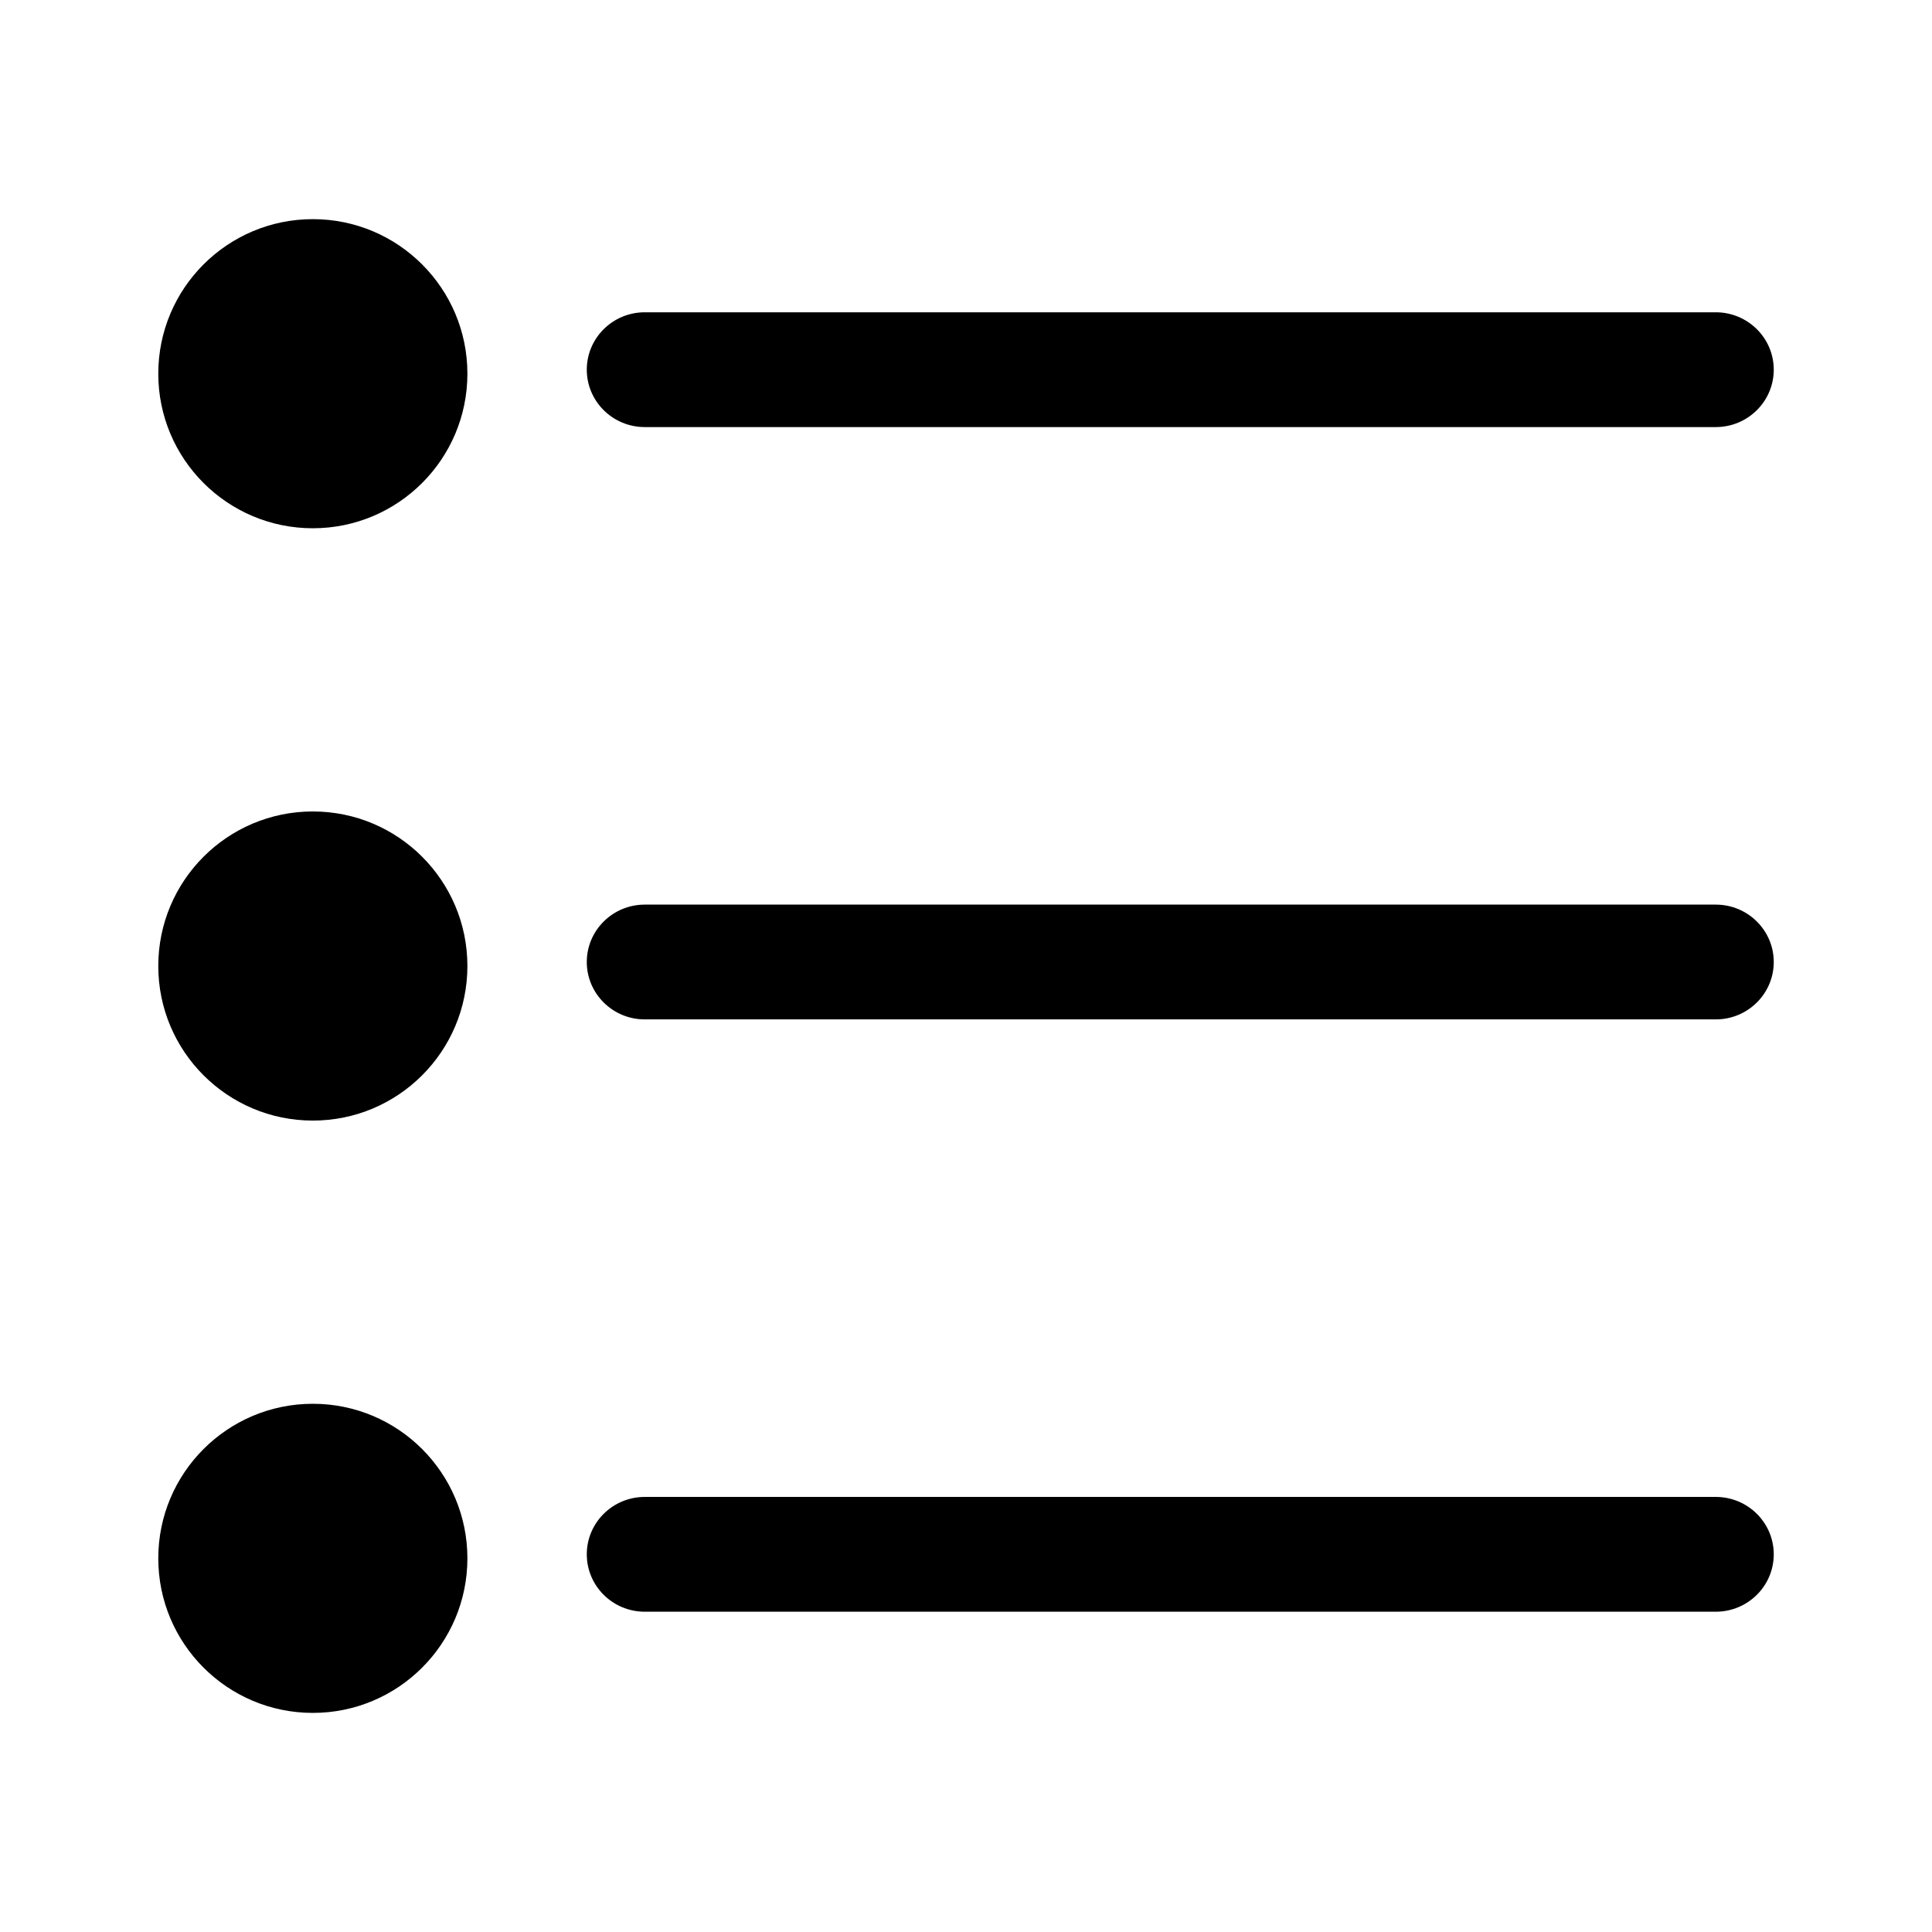 <?xml version="1.0" encoding="UTF-8" standalone="no"?>
<!DOCTYPE svg PUBLIC "-//W3C//DTD SVG 1.1//EN" "http://www.w3.org/Graphics/SVG/1.1/DTD/svg11.dtd">
<svg width="100%" height="100%" viewBox="0 0 24 24" version="1.1" xmlns="http://www.w3.org/2000/svg" xmlns:xlink="http://www.w3.org/1999/xlink" xml:space="preserve" xmlns:serif="http://www.serif.com/" style="fill-rule:evenodd;clip-rule:evenodd;stroke-linejoin:round;stroke-miterlimit:2;">
    <g transform="matrix(0.048,0,0,0.048,-8.194,-0.228)">
        <circle cx="251.671" cy="101.464" r="40"/>
    </g>
    <g transform="matrix(0.048,0,0,0.048,-8.194,14.488)">
        <circle cx="251.671" cy="101.464" r="40"/>
    </g>
    <g transform="matrix(0.048,0,0,0.048,-8.194,7.13)">
        <circle cx="251.671" cy="101.464" r="40"/>
    </g>
    <g transform="matrix(0.048,0,0,0.05,0,-0.456)">
        <path d="M459.046,100.967C459.046,93.097 452.325,86.708 444.046,86.708L166.86,86.708C158.581,86.708 151.86,93.097 151.86,100.967C151.86,108.837 158.581,115.226 166.86,115.226L444.046,115.226C452.325,115.226 459.046,108.837 459.046,100.967Z"/>
    </g>
    <g transform="matrix(0.048,0,0,0.05,0,6.902)">
        <path d="M459.046,100.967C459.046,93.097 452.325,86.708 444.046,86.708L166.86,86.708C158.581,86.708 151.86,93.097 151.86,100.967C151.86,108.837 158.581,115.226 166.86,115.226L444.046,115.226C452.325,115.226 459.046,108.837 459.046,100.967Z"/>
    </g>
    <g transform="matrix(0.048,0,0,0.05,0,14.26)">
        <path d="M459.046,100.967C459.046,93.097 452.325,86.708 444.046,86.708L166.86,86.708C158.581,86.708 151.86,93.097 151.86,100.967C151.86,108.837 158.581,115.226 166.86,115.226L444.046,115.226C452.325,115.226 459.046,108.837 459.046,100.967Z"/>
    </g>
</svg>
